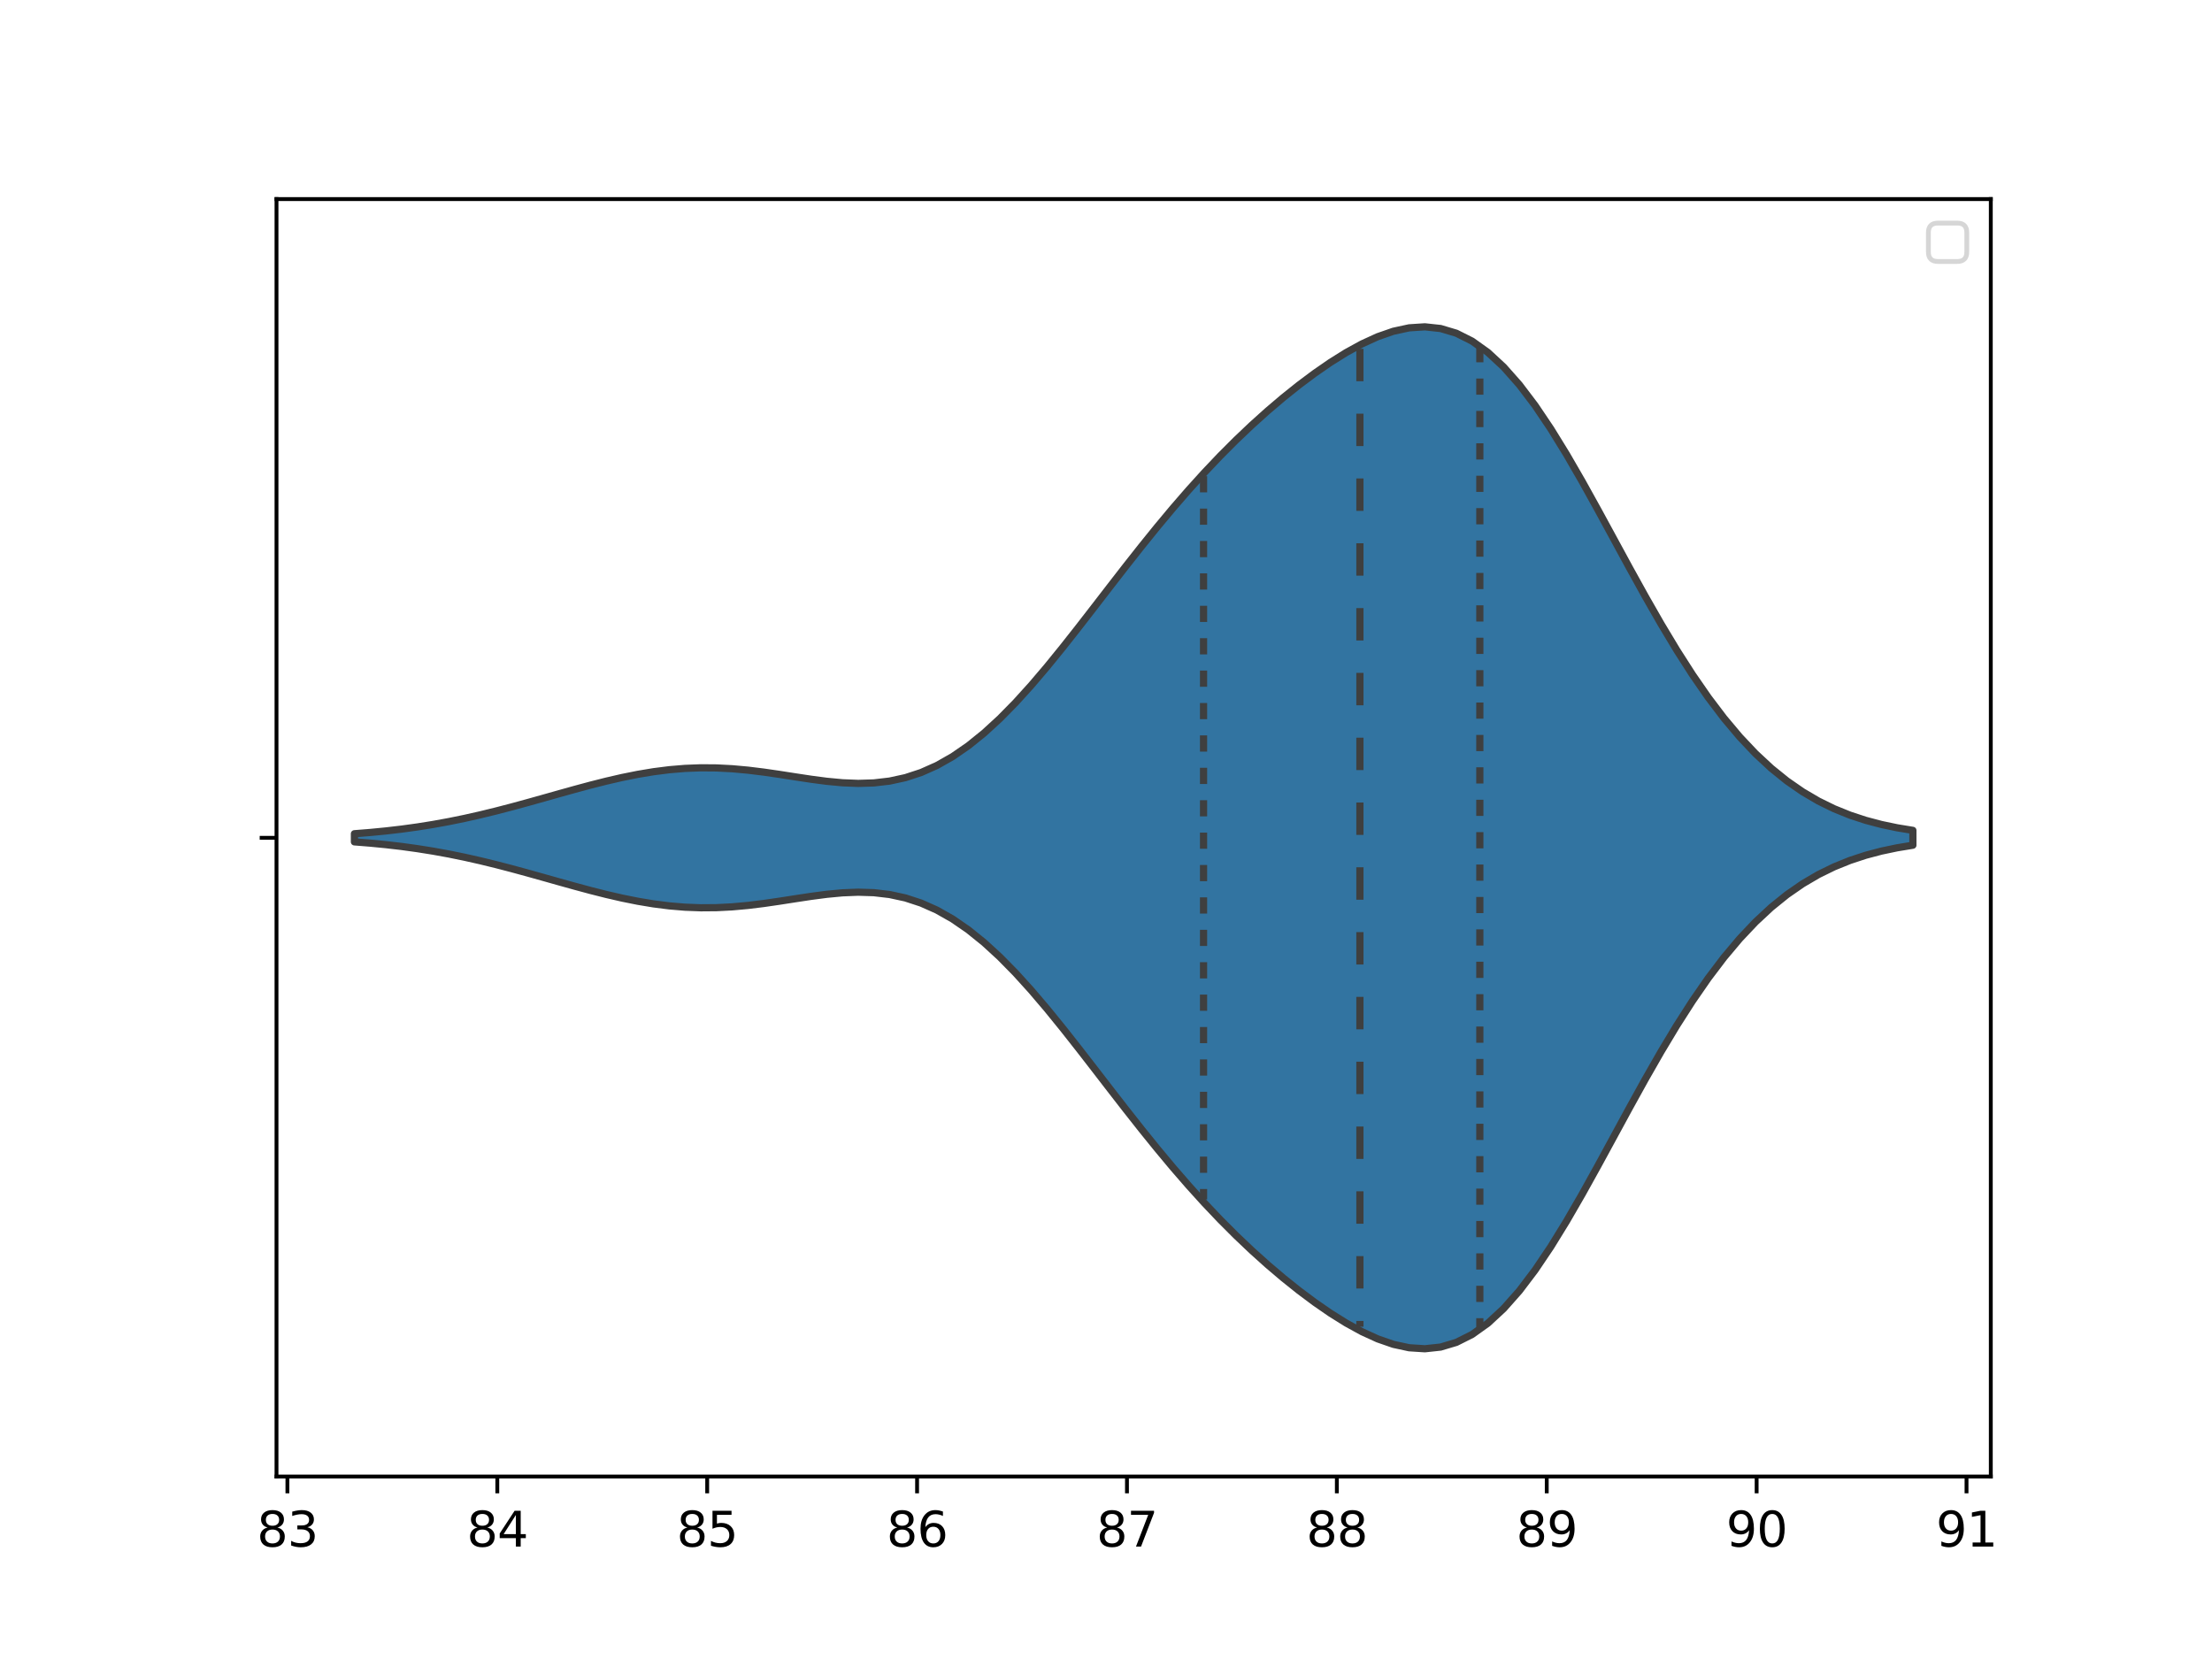 <?xml version="1.0" encoding="utf-8" standalone="no"?>
<!DOCTYPE svg PUBLIC "-//W3C//DTD SVG 1.1//EN"
  "http://www.w3.org/Graphics/SVG/1.1/DTD/svg11.dtd">
<svg xmlns:xlink="http://www.w3.org/1999/xlink" width="460.8pt" height="345.6pt" viewBox="0 0 460.8 345.6" xmlns="http://www.w3.org/2000/svg" version="1.1">
 <defs>
  <style type="text/css">*{stroke-linejoin: round; stroke-linecap: butt}</style>
 </defs>
 <g id="figure_1">
  <g id="patch_1">
   <path d="M 0 345.6 
L 460.8 345.6 
L 460.8 0 
L 0 0 
z
" style="fill: #ffffff"/>
  </g>
  <g id="axes_1">
   <g id="patch_2">
    <path d="M 57.6 307.584 
L 414.72 307.584 
L 414.72 41.472 
L 57.6 41.472 
z
" style="fill: #ffffff"/>
   </g>
   <g id="PolyCollection_1">
    <defs>
     <path id="md80618f2f2" d="M 73.833 -170.223 
L 73.833 -171.921 
L 77.112 -172.181 
L 80.391 -172.499 
L 83.671 -172.88 
L 86.95 -173.331 
L 90.229 -173.854 
L 93.509 -174.45 
L 96.788 -175.12 
L 100.067 -175.858 
L 103.347 -176.659 
L 106.626 -177.512 
L 109.905 -178.405 
L 113.185 -179.323 
L 116.464 -180.249 
L 119.743 -181.163 
L 123.023 -182.046 
L 126.302 -182.876 
L 129.581 -183.631 
L 132.861 -184.291 
L 136.14 -184.838 
L 139.42 -185.254 
L 142.699 -185.528 
L 145.978 -185.653 
L 149.258 -185.627 
L 152.537 -185.458 
L 155.816 -185.161 
L 159.096 -184.758 
L 162.375 -184.281 
L 165.654 -183.771 
L 168.934 -183.275 
L 172.213 -182.844 
L 175.492 -182.535 
L 178.772 -182.403 
L 182.051 -182.505 
L 185.33 -182.889 
L 188.61 -183.601 
L 191.889 -184.674 
L 195.168 -186.134 
L 198.448 -187.993 
L 201.727 -190.251 
L 205.006 -192.896 
L 208.286 -195.903 
L 211.565 -199.237 
L 214.844 -202.856 
L 218.124 -206.71 
L 221.403 -210.745 
L 224.682 -214.905 
L 227.962 -219.137 
L 231.241 -223.39 
L 234.52 -227.616 
L 237.8 -231.775 
L 241.079 -235.833 
L 244.358 -239.764 
L 247.638 -243.546 
L 250.917 -247.168 
L 254.196 -250.622 
L 257.476 -253.907 
L 260.755 -257.023 
L 264.034 -259.974 
L 267.314 -262.761 
L 270.593 -265.385 
L 273.872 -267.837 
L 277.152 -270.103 
L 280.431 -272.155 
L 283.71 -273.956 
L 286.99 -275.456 
L 290.269 -276.595 
L 293.548 -277.305 
L 296.828 -277.517 
L 300.107 -277.163 
L 303.386 -276.184 
L 306.666 -274.537 
L 309.945 -272.196 
L 313.224 -269.161 
L 316.504 -265.457 
L 319.783 -261.132 
L 323.062 -256.26 
L 326.342 -250.933 
L 329.621 -245.257 
L 332.9 -239.348 
L 336.18 -233.321 
L 339.459 -227.292 
L 342.739 -221.365 
L 346.018 -215.634 
L 349.297 -210.177 
L 352.577 -205.056 
L 355.856 -200.317 
L 359.135 -195.99 
L 362.415 -192.09 
L 365.694 -188.619 
L 368.973 -185.569 
L 372.253 -182.92 
L 375.532 -180.65 
L 378.811 -178.727 
L 382.091 -177.12 
L 385.37 -175.794 
L 388.649 -174.713 
L 391.929 -173.845 
L 395.208 -173.157 
L 398.487 -172.619 
L 398.487 -169.525 
L 398.487 -169.525 
L 395.208 -168.987 
L 391.929 -168.299 
L 388.649 -167.431 
L 385.37 -166.35 
L 382.091 -165.024 
L 378.811 -163.417 
L 375.532 -161.494 
L 372.253 -159.224 
L 368.973 -156.575 
L 365.694 -153.525 
L 362.415 -150.054 
L 359.135 -146.154 
L 355.856 -141.827 
L 352.577 -137.088 
L 349.297 -131.967 
L 346.018 -126.51 
L 342.739 -120.779 
L 339.459 -114.852 
L 336.18 -108.823 
L 332.9 -102.796 
L 329.621 -96.887 
L 326.342 -91.211 
L 323.062 -85.884 
L 319.783 -81.012 
L 316.504 -76.687 
L 313.224 -72.983 
L 309.945 -69.948 
L 306.666 -67.607 
L 303.386 -65.96 
L 300.107 -64.981 
L 296.828 -64.627 
L 293.548 -64.839 
L 290.269 -65.549 
L 286.99 -66.688 
L 283.71 -68.188 
L 280.431 -69.989 
L 277.152 -72.041 
L 273.872 -74.307 
L 270.593 -76.759 
L 267.314 -79.383 
L 264.034 -82.17 
L 260.755 -85.121 
L 257.476 -88.237 
L 254.196 -91.522 
L 250.917 -94.976 
L 247.638 -98.598 
L 244.358 -102.38 
L 241.079 -106.311 
L 237.8 -110.369 
L 234.52 -114.528 
L 231.241 -118.754 
L 227.962 -123.007 
L 224.682 -127.239 
L 221.403 -131.399 
L 218.124 -135.434 
L 214.844 -139.288 
L 211.565 -142.907 
L 208.286 -146.241 
L 205.006 -149.248 
L 201.727 -151.893 
L 198.448 -154.151 
L 195.168 -156.01 
L 191.889 -157.47 
L 188.61 -158.543 
L 185.33 -159.255 
L 182.051 -159.639 
L 178.772 -159.741 
L 175.492 -159.609 
L 172.213 -159.3 
L 168.934 -158.869 
L 165.654 -158.373 
L 162.375 -157.863 
L 159.096 -157.386 
L 155.816 -156.983 
L 152.537 -156.686 
L 149.258 -156.517 
L 145.978 -156.491 
L 142.699 -156.616 
L 139.42 -156.89 
L 136.14 -157.306 
L 132.861 -157.853 
L 129.581 -158.513 
L 126.302 -159.268 
L 123.023 -160.098 
L 119.743 -160.981 
L 116.464 -161.895 
L 113.185 -162.821 
L 109.905 -163.739 
L 106.626 -164.632 
L 103.347 -165.485 
L 100.067 -166.286 
L 96.788 -167.024 
L 93.509 -167.694 
L 90.229 -168.29 
L 86.95 -168.813 
L 83.671 -169.264 
L 80.391 -169.645 
L 77.112 -169.963 
L 73.833 -170.223 
z
" style="stroke: #3f3f3f; stroke-width: 1.5"/>
    </defs>
    <g clip-path="url(#pc17af584be)">
     <use xlink:href="#md80618f2f2" x="0" y="345.6" style="fill: #3274a1; stroke: #3f3f3f; stroke-width: 1.5"/>
    </g>
   </g>
   <g id="matplotlib.axis_1">
    <g id="xtick_1">
     <g id="line2d_1">
      <defs>
       <path id="maf3956e474" d="M 0 0 
L 0 3.5 
" style="stroke: #000000; stroke-width: 0.8"/>
      </defs>
      <g>
       <use xlink:href="#maf3956e474" x="59.873" y="307.584" style="stroke: #000000; stroke-width: 0.8"/>
      </g>
     </g>
     <g id="text_1">
      <!-- 83 -->
      <g transform="translate(53.511 322.182) scale(0.1 -0.1)">
       <defs>
        <path id="DejaVuSans-38" d="M 2034 2216 
Q 1584 2216 1326 1975 
Q 1069 1734 1069 1313 
Q 1069 891 1326 650 
Q 1584 409 2034 409 
Q 2484 409 2743 651 
Q 3003 894 3003 1313 
Q 3003 1734 2745 1975 
Q 2488 2216 2034 2216 
z
M 1403 2484 
Q 997 2584 770 2862 
Q 544 3141 544 3541 
Q 544 4100 942 4425 
Q 1341 4750 2034 4750 
Q 2731 4750 3128 4425 
Q 3525 4100 3525 3541 
Q 3525 3141 3298 2862 
Q 3072 2584 2669 2484 
Q 3125 2378 3379 2068 
Q 3634 1759 3634 1313 
Q 3634 634 3220 271 
Q 2806 -91 2034 -91 
Q 1263 -91 848 271 
Q 434 634 434 1313 
Q 434 1759 690 2068 
Q 947 2378 1403 2484 
z
M 1172 3481 
Q 1172 3119 1398 2916 
Q 1625 2713 2034 2713 
Q 2441 2713 2670 2916 
Q 2900 3119 2900 3481 
Q 2900 3844 2670 4047 
Q 2441 4250 2034 4250 
Q 1625 4250 1398 4047 
Q 1172 3844 1172 3481 
z
" transform="scale(0.016)"/>
        <path id="DejaVuSans-33" d="M 2597 2516 
Q 3050 2419 3304 2112 
Q 3559 1806 3559 1356 
Q 3559 666 3084 287 
Q 2609 -91 1734 -91 
Q 1441 -91 1130 -33 
Q 819 25 488 141 
L 488 750 
Q 750 597 1062 519 
Q 1375 441 1716 441 
Q 2309 441 2620 675 
Q 2931 909 2931 1356 
Q 2931 1769 2642 2001 
Q 2353 2234 1838 2234 
L 1294 2234 
L 1294 2753 
L 1863 2753 
Q 2328 2753 2575 2939 
Q 2822 3125 2822 3475 
Q 2822 3834 2567 4026 
Q 2313 4219 1838 4219 
Q 1578 4219 1281 4162 
Q 984 4106 628 3988 
L 628 4550 
Q 988 4650 1302 4700 
Q 1616 4750 1894 4750 
Q 2613 4750 3031 4423 
Q 3450 4097 3450 3541 
Q 3450 3153 3228 2886 
Q 3006 2619 2597 2516 
z
" transform="scale(0.016)"/>
       </defs>
       <use xlink:href="#DejaVuSans-38"/>
       <use xlink:href="#DejaVuSans-33" x="63.623"/>
      </g>
     </g>
    </g>
    <g id="xtick_2">
     <g id="line2d_2">
      <g>
       <use xlink:href="#maf3956e474" x="103.597" y="307.584" style="stroke: #000000; stroke-width: 0.8"/>
      </g>
     </g>
     <g id="text_2">
      <!-- 84 -->
      <g transform="translate(97.235 322.182) scale(0.1 -0.1)">
       <defs>
        <path id="DejaVuSans-34" d="M 2419 4116 
L 825 1625 
L 2419 1625 
L 2419 4116 
z
M 2253 4666 
L 3047 4666 
L 3047 1625 
L 3713 1625 
L 3713 1100 
L 3047 1100 
L 3047 0 
L 2419 0 
L 2419 1100 
L 313 1100 
L 313 1709 
L 2253 4666 
z
" transform="scale(0.016)"/>
       </defs>
       <use xlink:href="#DejaVuSans-38"/>
       <use xlink:href="#DejaVuSans-34" x="63.623"/>
      </g>
     </g>
    </g>
    <g id="xtick_3">
     <g id="line2d_3">
      <g>
       <use xlink:href="#maf3956e474" x="147.321" y="307.584" style="stroke: #000000; stroke-width: 0.8"/>
      </g>
     </g>
     <g id="text_3">
      <!-- 85 -->
      <g transform="translate(140.958 322.182) scale(0.1 -0.1)">
       <defs>
        <path id="DejaVuSans-35" d="M 691 4666 
L 3169 4666 
L 3169 4134 
L 1269 4134 
L 1269 2991 
Q 1406 3038 1543 3061 
Q 1681 3084 1819 3084 
Q 2600 3084 3056 2656 
Q 3513 2228 3513 1497 
Q 3513 744 3044 326 
Q 2575 -91 1722 -91 
Q 1428 -91 1123 -41 
Q 819 9 494 109 
L 494 744 
Q 775 591 1075 516 
Q 1375 441 1709 441 
Q 2250 441 2565 725 
Q 2881 1009 2881 1497 
Q 2881 1984 2565 2268 
Q 2250 2553 1709 2553 
Q 1456 2553 1204 2497 
Q 953 2441 691 2322 
L 691 4666 
z
" transform="scale(0.016)"/>
       </defs>
       <use xlink:href="#DejaVuSans-38"/>
       <use xlink:href="#DejaVuSans-35" x="63.623"/>
      </g>
     </g>
    </g>
    <g id="xtick_4">
     <g id="line2d_4">
      <g>
       <use xlink:href="#maf3956e474" x="191.044" y="307.584" style="stroke: #000000; stroke-width: 0.8"/>
      </g>
     </g>
     <g id="text_4">
      <!-- 86 -->
      <g transform="translate(184.682 322.182) scale(0.1 -0.1)">
       <defs>
        <path id="DejaVuSans-36" d="M 2113 2584 
Q 1688 2584 1439 2293 
Q 1191 2003 1191 1497 
Q 1191 994 1439 701 
Q 1688 409 2113 409 
Q 2538 409 2786 701 
Q 3034 994 3034 1497 
Q 3034 2003 2786 2293 
Q 2538 2584 2113 2584 
z
M 3366 4563 
L 3366 3988 
Q 3128 4100 2886 4159 
Q 2644 4219 2406 4219 
Q 1781 4219 1451 3797 
Q 1122 3375 1075 2522 
Q 1259 2794 1537 2939 
Q 1816 3084 2150 3084 
Q 2853 3084 3261 2657 
Q 3669 2231 3669 1497 
Q 3669 778 3244 343 
Q 2819 -91 2113 -91 
Q 1303 -91 875 529 
Q 447 1150 447 2328 
Q 447 3434 972 4092 
Q 1497 4750 2381 4750 
Q 2619 4750 2861 4703 
Q 3103 4656 3366 4563 
z
" transform="scale(0.016)"/>
       </defs>
       <use xlink:href="#DejaVuSans-38"/>
       <use xlink:href="#DejaVuSans-36" x="63.623"/>
      </g>
     </g>
    </g>
    <g id="xtick_5">
     <g id="line2d_5">
      <g>
       <use xlink:href="#maf3956e474" x="234.768" y="307.584" style="stroke: #000000; stroke-width: 0.8"/>
      </g>
     </g>
     <g id="text_5">
      <!-- 87 -->
      <g transform="translate(228.406 322.182) scale(0.1 -0.1)">
       <defs>
        <path id="DejaVuSans-37" d="M 525 4666 
L 3525 4666 
L 3525 4397 
L 1831 0 
L 1172 0 
L 2766 4134 
L 525 4134 
L 525 4666 
z
" transform="scale(0.016)"/>
       </defs>
       <use xlink:href="#DejaVuSans-38"/>
       <use xlink:href="#DejaVuSans-37" x="63.623"/>
      </g>
     </g>
    </g>
    <g id="xtick_6">
     <g id="line2d_6">
      <g>
       <use xlink:href="#maf3956e474" x="278.492" y="307.584" style="stroke: #000000; stroke-width: 0.8"/>
      </g>
     </g>
     <g id="text_6">
      <!-- 88 -->
      <g transform="translate(272.129 322.182) scale(0.1 -0.1)">
       <use xlink:href="#DejaVuSans-38"/>
       <use xlink:href="#DejaVuSans-38" x="63.623"/>
      </g>
     </g>
    </g>
    <g id="xtick_7">
     <g id="line2d_7">
      <g>
       <use xlink:href="#maf3956e474" x="322.215" y="307.584" style="stroke: #000000; stroke-width: 0.8"/>
      </g>
     </g>
     <g id="text_7">
      <!-- 89 -->
      <g transform="translate(315.853 322.182) scale(0.1 -0.1)">
       <defs>
        <path id="DejaVuSans-39" d="M 703 97 
L 703 672 
Q 941 559 1184 500 
Q 1428 441 1663 441 
Q 2288 441 2617 861 
Q 2947 1281 2994 2138 
Q 2813 1869 2534 1725 
Q 2256 1581 1919 1581 
Q 1219 1581 811 2004 
Q 403 2428 403 3163 
Q 403 3881 828 4315 
Q 1253 4750 1959 4750 
Q 2769 4750 3195 4129 
Q 3622 3509 3622 2328 
Q 3622 1225 3098 567 
Q 2575 -91 1691 -91 
Q 1453 -91 1209 -44 
Q 966 3 703 97 
z
M 1959 2075 
Q 2384 2075 2632 2365 
Q 2881 2656 2881 3163 
Q 2881 3666 2632 3958 
Q 2384 4250 1959 4250 
Q 1534 4250 1286 3958 
Q 1038 3666 1038 3163 
Q 1038 2656 1286 2365 
Q 1534 2075 1959 2075 
z
" transform="scale(0.016)"/>
       </defs>
       <use xlink:href="#DejaVuSans-38"/>
       <use xlink:href="#DejaVuSans-39" x="63.623"/>
      </g>
     </g>
    </g>
    <g id="xtick_8">
     <g id="line2d_8">
      <g>
       <use xlink:href="#maf3956e474" x="365.939" y="307.584" style="stroke: #000000; stroke-width: 0.8"/>
      </g>
     </g>
     <g id="text_8">
      <!-- 90 -->
      <g transform="translate(359.577 322.182) scale(0.1 -0.1)">
       <defs>
        <path id="DejaVuSans-30" d="M 2034 4250 
Q 1547 4250 1301 3770 
Q 1056 3291 1056 2328 
Q 1056 1369 1301 889 
Q 1547 409 2034 409 
Q 2525 409 2770 889 
Q 3016 1369 3016 2328 
Q 3016 3291 2770 3770 
Q 2525 4250 2034 4250 
z
M 2034 4750 
Q 2819 4750 3233 4129 
Q 3647 3509 3647 2328 
Q 3647 1150 3233 529 
Q 2819 -91 2034 -91 
Q 1250 -91 836 529 
Q 422 1150 422 2328 
Q 422 3509 836 4129 
Q 1250 4750 2034 4750 
z
" transform="scale(0.016)"/>
       </defs>
       <use xlink:href="#DejaVuSans-39"/>
       <use xlink:href="#DejaVuSans-30" x="63.623"/>
      </g>
     </g>
    </g>
    <g id="xtick_9">
     <g id="line2d_9">
      <g>
       <use xlink:href="#maf3956e474" x="409.663" y="307.584" style="stroke: #000000; stroke-width: 0.8"/>
      </g>
     </g>
     <g id="text_9">
      <!-- 91 -->
      <g transform="translate(403.3 322.182) scale(0.1 -0.1)">
       <defs>
        <path id="DejaVuSans-31" d="M 794 531 
L 1825 531 
L 1825 4091 
L 703 3866 
L 703 4441 
L 1819 4666 
L 2450 4666 
L 2450 531 
L 3481 531 
L 3481 0 
L 794 0 
L 794 531 
z
" transform="scale(0.016)"/>
       </defs>
       <use xlink:href="#DejaVuSans-39"/>
       <use xlink:href="#DejaVuSans-31" x="63.623"/>
      </g>
     </g>
    </g>
   </g>
   <g id="matplotlib.axis_2">
    <g id="ytick_1">
     <g id="line2d_10">
      <defs>
       <path id="m22e7e40186" d="M 0 0 
L -3.5 0 
" style="stroke: #000000; stroke-width: 0.8"/>
      </defs>
      <g>
       <use xlink:href="#m22e7e40186" x="57.6" y="174.528" style="stroke: #000000; stroke-width: 0.8"/>
      </g>
     </g>
    </g>
   </g>
   <g id="line2d_11">
    <path d="M 250.723 99.193 
L 250.723 249.863 
" clip-path="url(#pc17af584be)" style="fill: none; stroke-dasharray: 3.375,3.375; stroke-dashoffset: 0; stroke: #3f3f3f; stroke-width: 1.5"/>
   </g>
   <g id="line2d_12">
    <path d="M 283.295 72.673 
L 283.295 276.383 
" clip-path="url(#pc17af584be)" style="fill: none; stroke-dasharray: 6.75,6.75; stroke-dashoffset: 0; stroke: #3f3f3f; stroke-width: 1.5"/>
   </g>
   <g id="line2d_13">
    <path d="M 308.276 72.098 
L 308.276 276.958 
" clip-path="url(#pc17af584be)" style="fill: none; stroke-dasharray: 3.375,3.375; stroke-dashoffset: 0; stroke: #3f3f3f; stroke-width: 1.5"/>
   </g>
   <g id="patch_3">
    <path d="M 57.6 307.584 
L 57.6 41.472 
" style="fill: none; stroke: #000000; stroke-width: 0.8; stroke-linejoin: miter; stroke-linecap: square"/>
   </g>
   <g id="patch_4">
    <path d="M 414.72 307.584 
L 414.72 41.472 
" style="fill: none; stroke: #000000; stroke-width: 0.8; stroke-linejoin: miter; stroke-linecap: square"/>
   </g>
   <g id="patch_5">
    <path d="M 57.6 307.584 
L 414.72 307.584 
" style="fill: none; stroke: #000000; stroke-width: 0.8; stroke-linejoin: miter; stroke-linecap: square"/>
   </g>
   <g id="patch_6">
    <path d="M 57.6 41.472 
L 414.72 41.472 
" style="fill: none; stroke: #000000; stroke-width: 0.8; stroke-linejoin: miter; stroke-linecap: square"/>
   </g>
   <g id="legend_1">
    <g id="patch_7">
     <path d="M 403.72 54.472 
L 407.72 54.472 
Q 409.72 54.472 409.72 52.472 
L 409.72 48.472 
Q 409.72 46.472 407.72 46.472 
L 403.72 46.472 
Q 401.72 46.472 401.72 48.472 
L 401.72 52.472 
Q 401.72 54.472 403.72 54.472 
z
" style="fill: #ffffff; opacity: 0.8; stroke: #cccccc; stroke-linejoin: miter"/>
    </g>
   </g>
  </g>
 </g>
 <defs>
  <clipPath id="pc17af584be">
   <rect x="57.6" y="41.472" width="357.12" height="266.112"/>
  </clipPath>
 </defs>
</svg>
